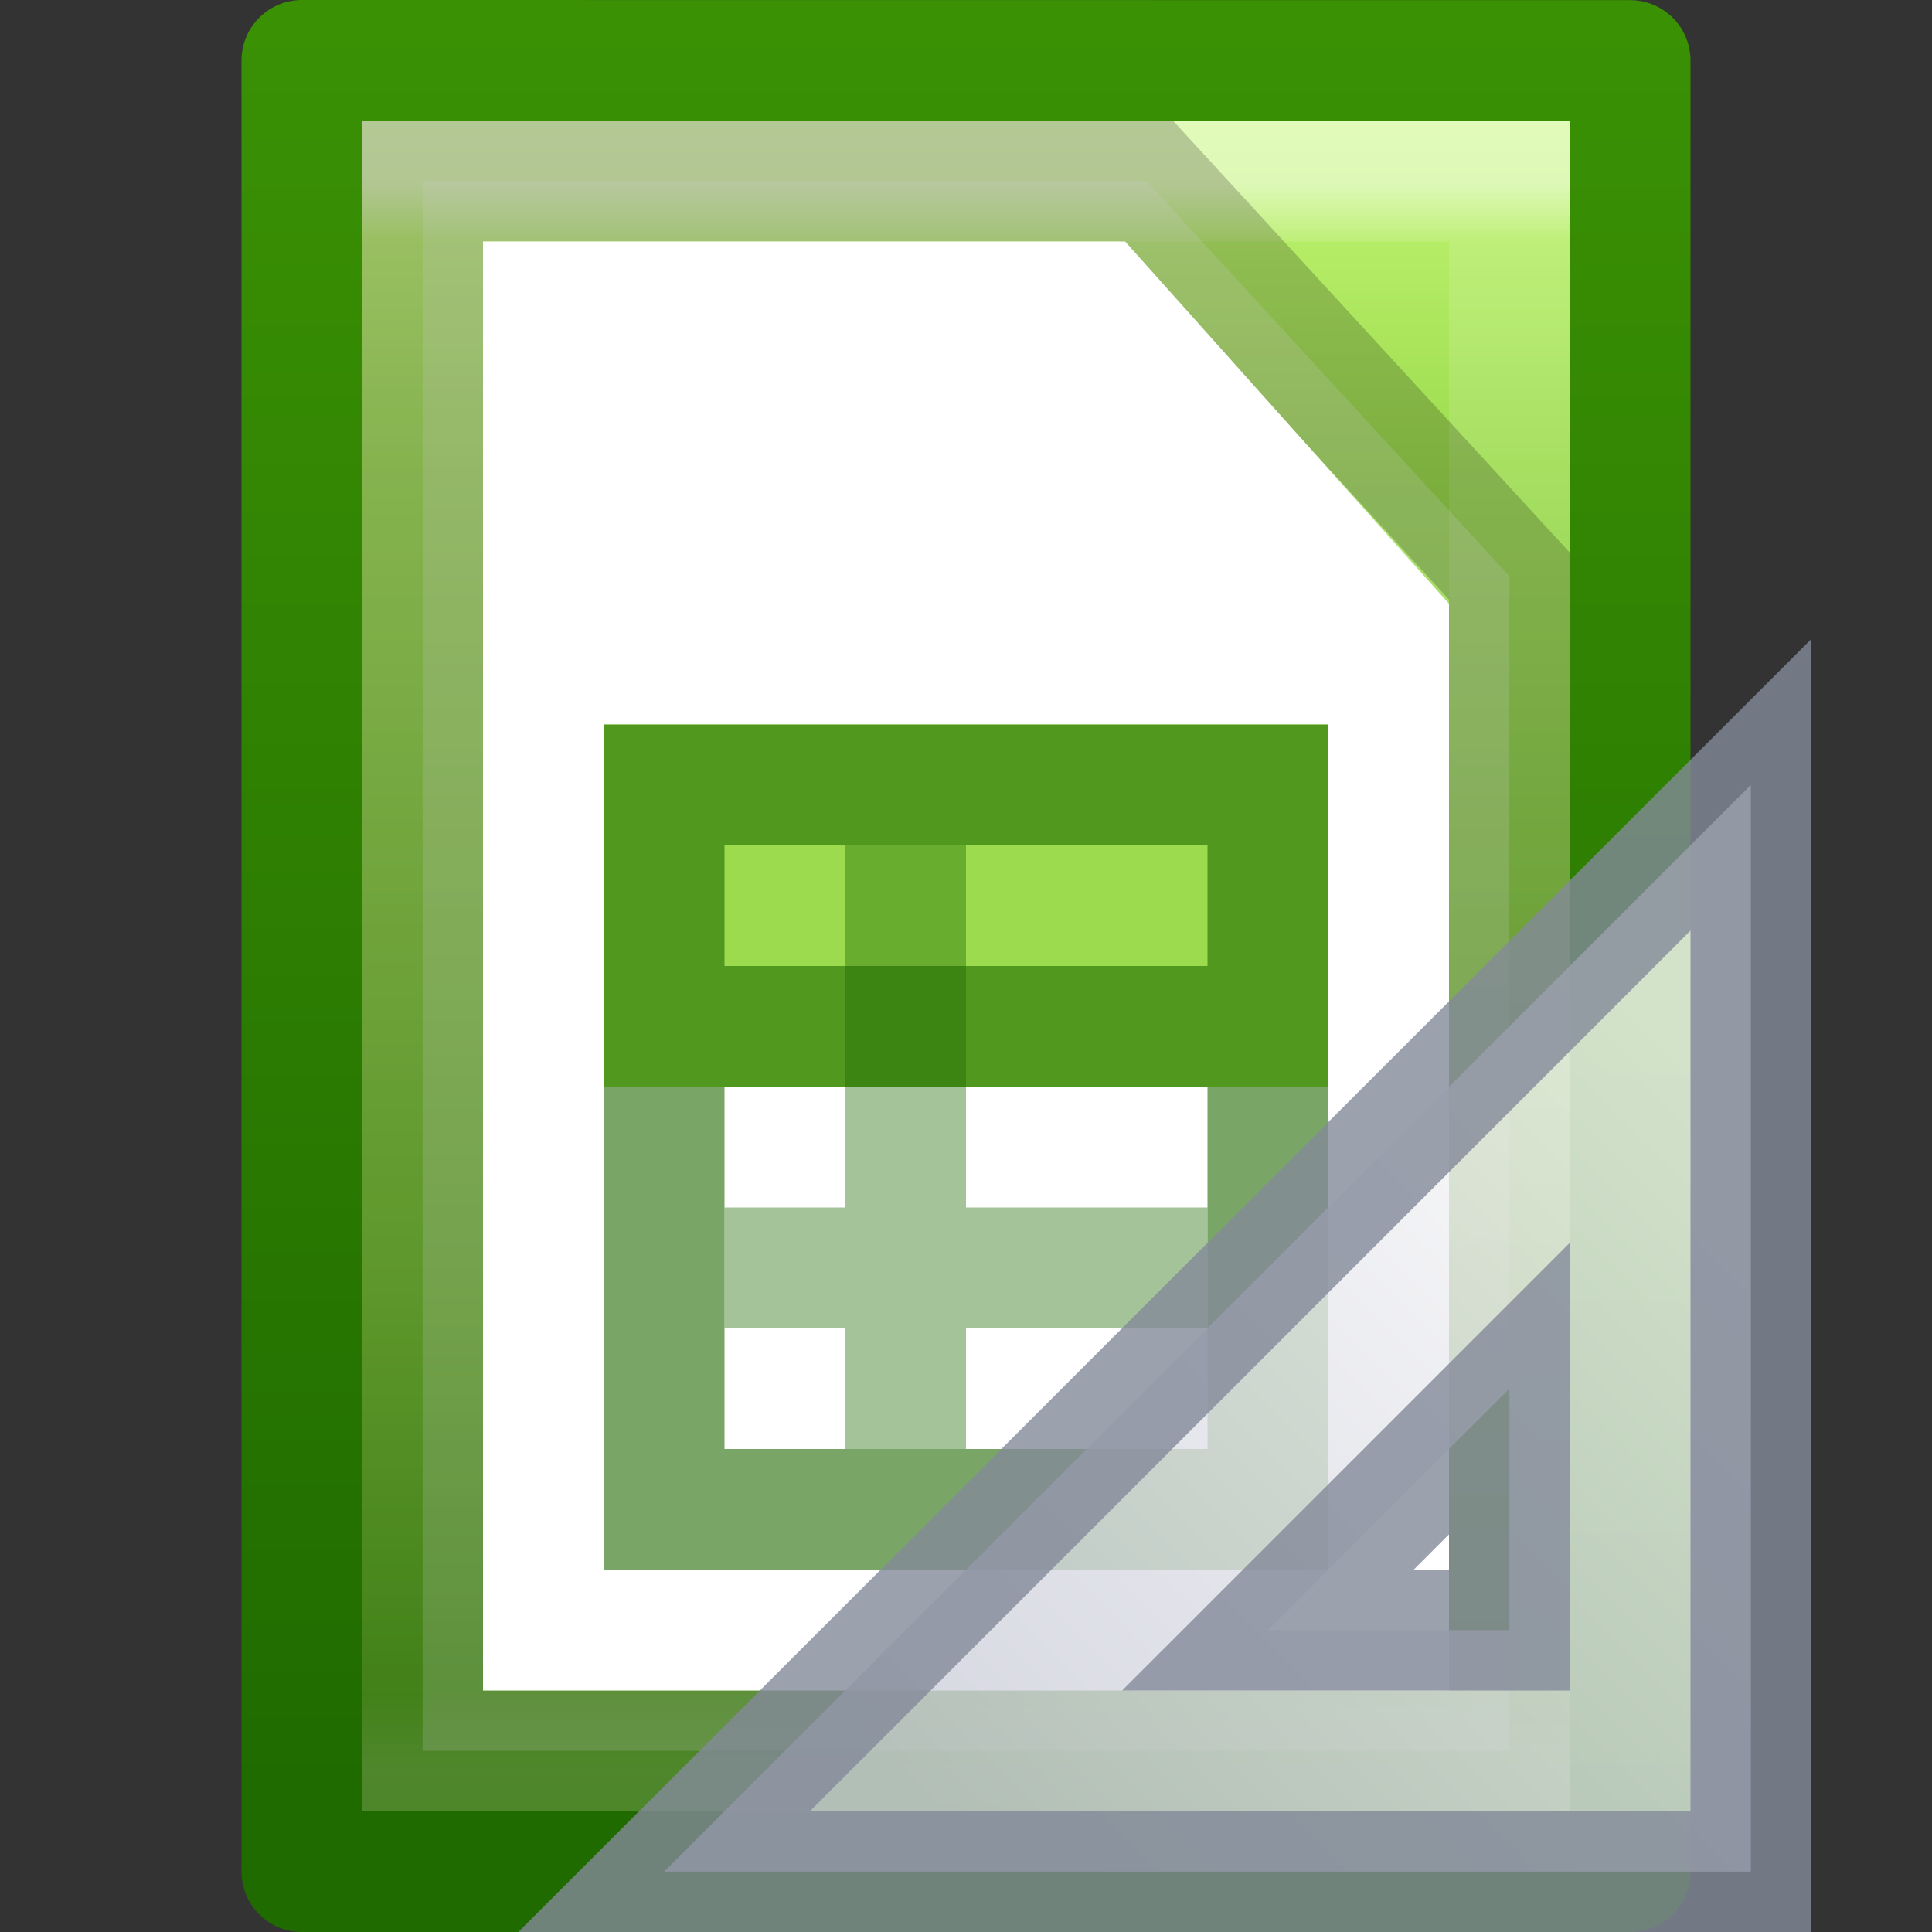 <svg height="16" width="16" xmlns="http://www.w3.org/2000/svg" xmlns:xlink="http://www.w3.org/1999/xlink"><rect width="100%" height="100%" fill="#333333" stroke="none"/><linearGradient id="a" gradientTransform="matrix(0 .6 .6 0 5.898 -12.498)" gradientUnits="userSpaceOnUse" x1="33.877" x2="44.119" y1="19.948" y2="30.191"><stop offset="0" stop-color="#fcfcfc"/><stop offset="1" stop-color="#cbcdd9"/></linearGradient><linearGradient id="b" gradientTransform="matrix(.243 0 0 .351 2.162 -.432)" gradientUnits="userSpaceOnUse" x1="24" x2="24" y1="5.564" y2="43"><stop offset="0" stop-color="#fff"/><stop offset=".036" stop-color="#fff" stop-opacity=".235"/><stop offset=".951" stop-color="#fff" stop-opacity=".157"/><stop offset="1" stop-color="#fff" stop-opacity=".392"/></linearGradient><linearGradient id="c" gradientTransform="matrix(.314 0 0 .326 .457 -.322)" gradientUnits="userSpaceOnUse" x1="25.132" x2="25.132" y1=".985" y2="47.013"><stop offset="0" stop-color="#d1ff82"/><stop offset=".262" stop-color="#9bdb4d"/><stop offset=".705" stop-color="#68b723"/><stop offset="1" stop-color="#3a9104"/></linearGradient><linearGradient id="d" gradientTransform="matrix(.254 0 0 .305 19.129 -.685)" gradientUnits="userSpaceOnUse" x1="-51.786" x2="-51.786" y1="50.786" y2="2.906"><stop offset="0" stop-color="#206b00"/><stop offset="1" stop-color="#3a9104"/></linearGradient><path d="m2.5.5c2.521 0 11.0.001 11.0.001l0 14.999s-7.333 0-11 0c0-5 0-10 0-15z" fill="url(#c)" stroke="url(#d)" stroke-linejoin="round" stroke-width="1"/><path d="m12.5 14.5h-9v-13h9z" fill="none" opacity=".5" stroke="url(#b)" stroke-linecap="round"/><path d="m3.5 1.5h5.995l3.005 3.271v9.729h-9z" fill="#fff" opacity=".2" stroke="#000"/><path d="m4 2h5.318l2.682 3v9h-8z" fill="#fff"/><g transform="translate(0 2)"><path d="m5 4h6v3h-6z" fill="#9bdb4d"/><g fill="none" stroke="#206b00"><path d="m10 8.5h-4m1.5-3.5v5" opacity=".4"/><path d="m5.5 4.5h5v6h-5zm4.936 2h-4.83" opacity=".6" stroke-linecap="round"/></g></g><path d="m16.998 5.802 9 9h-9zm2 5v2h2z" fill="url(#a)" fill-rule="evenodd" opacity=".8" stroke="#83899a" transform="matrix(-1 0 0 1 31.498 .698)"/></svg>
